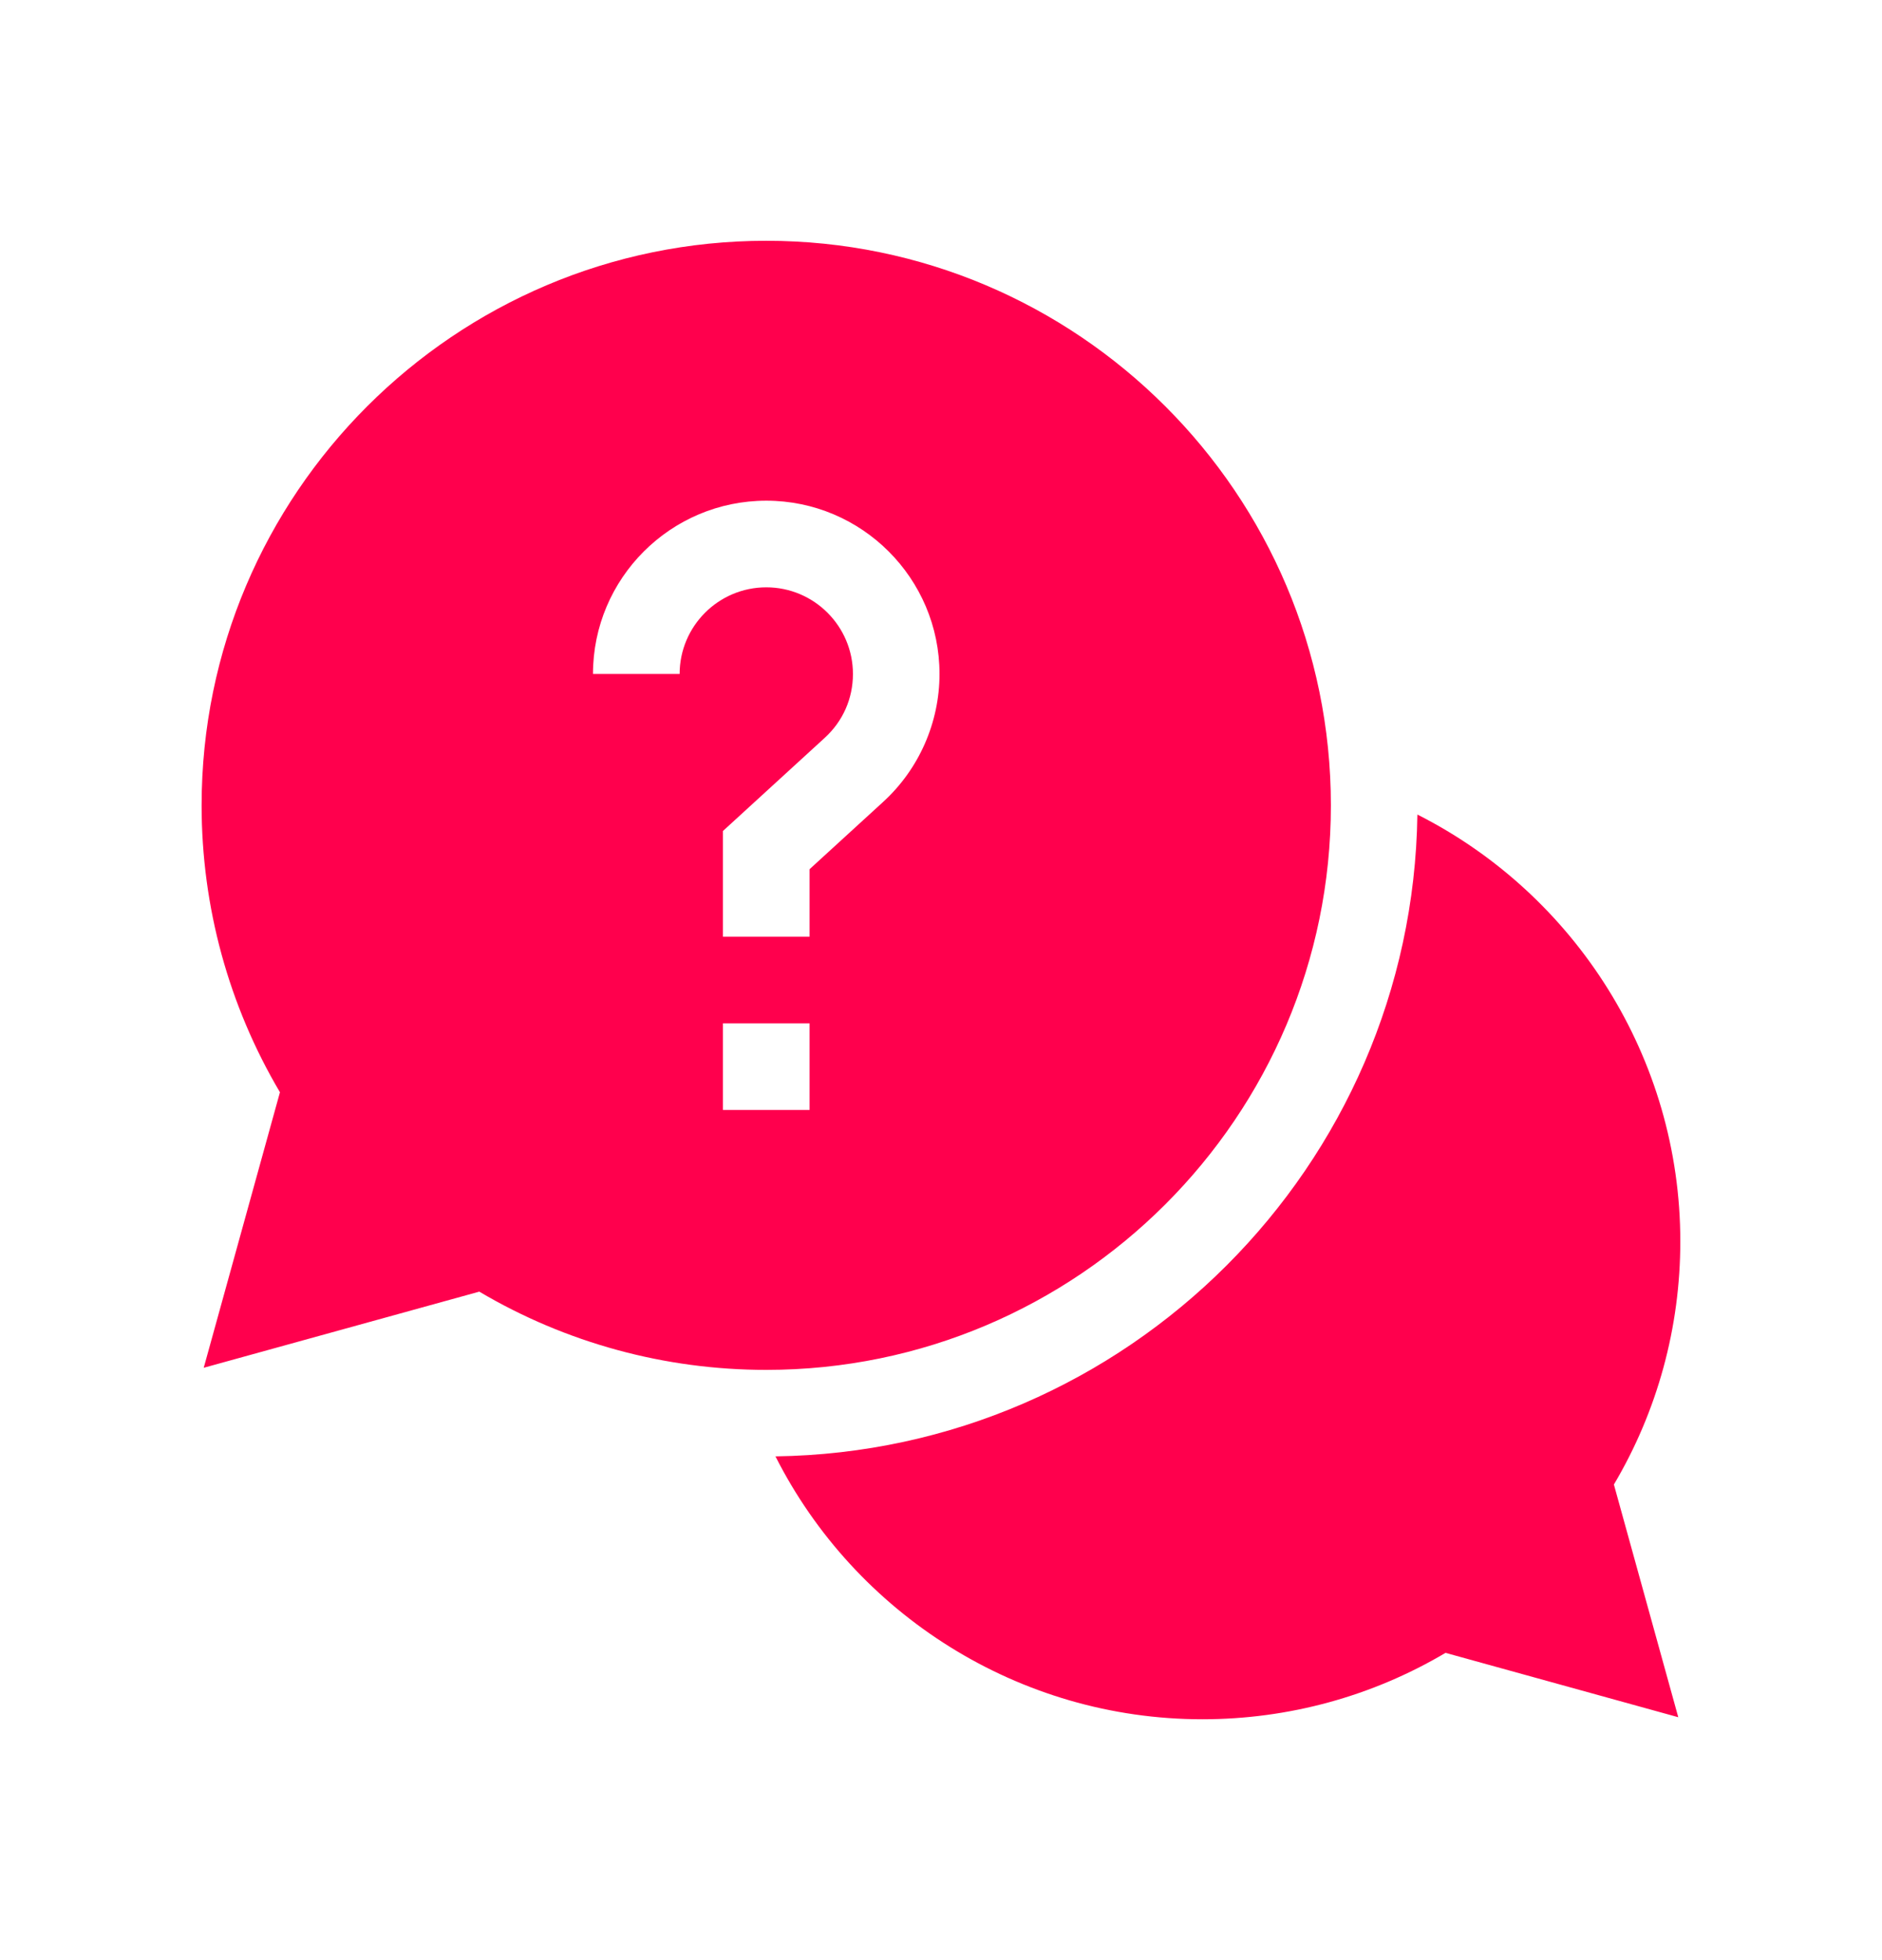 <svg data-v-6976986d="" data-v-63554934="" width="24" height="25" viewBox="0 0 24 25" fill="#ff004d" xmlns="http://www.w3.org/2000/svg"><path data-v-6976986d="" d="M21.428 15.833C21.428 13.493 20.086 11.405 18.075 10.389C18.013 14.875 14.375 18.513 9.889 18.575C10.905 20.586 12.993 21.928 15.333 21.928C16.43 21.928 17.497 21.636 18.434 21.081L21.402 21.902L20.581 18.934C21.136 17.997 21.428 16.93 21.428 15.833Z"></path> <path data-v-6976986d="" d="M16.972 10.272C16.972 6.301 13.742 3.071 9.772 3.071C5.801 3.071 2.571 6.301 2.571 10.272C2.571 11.566 2.916 12.825 3.57 13.931L2.598 17.445L6.112 16.474C7.218 17.128 8.478 17.472 9.772 17.472C13.742 17.472 16.972 14.242 16.972 10.272ZM8.667 8.596H7.562C7.562 7.377 8.553 6.386 9.772 6.386C10.99 6.386 11.981 7.377 11.981 8.596C11.981 9.214 11.72 9.809 11.263 10.227L10.324 11.086V11.947H9.219V10.599L10.517 9.411C10.749 9.199 10.877 8.91 10.877 8.596C10.877 7.987 10.381 7.491 9.772 7.491C9.162 7.491 8.667 7.987 8.667 8.596ZM9.219 13.052H10.324V14.157H9.219V13.052Z"></path></svg>